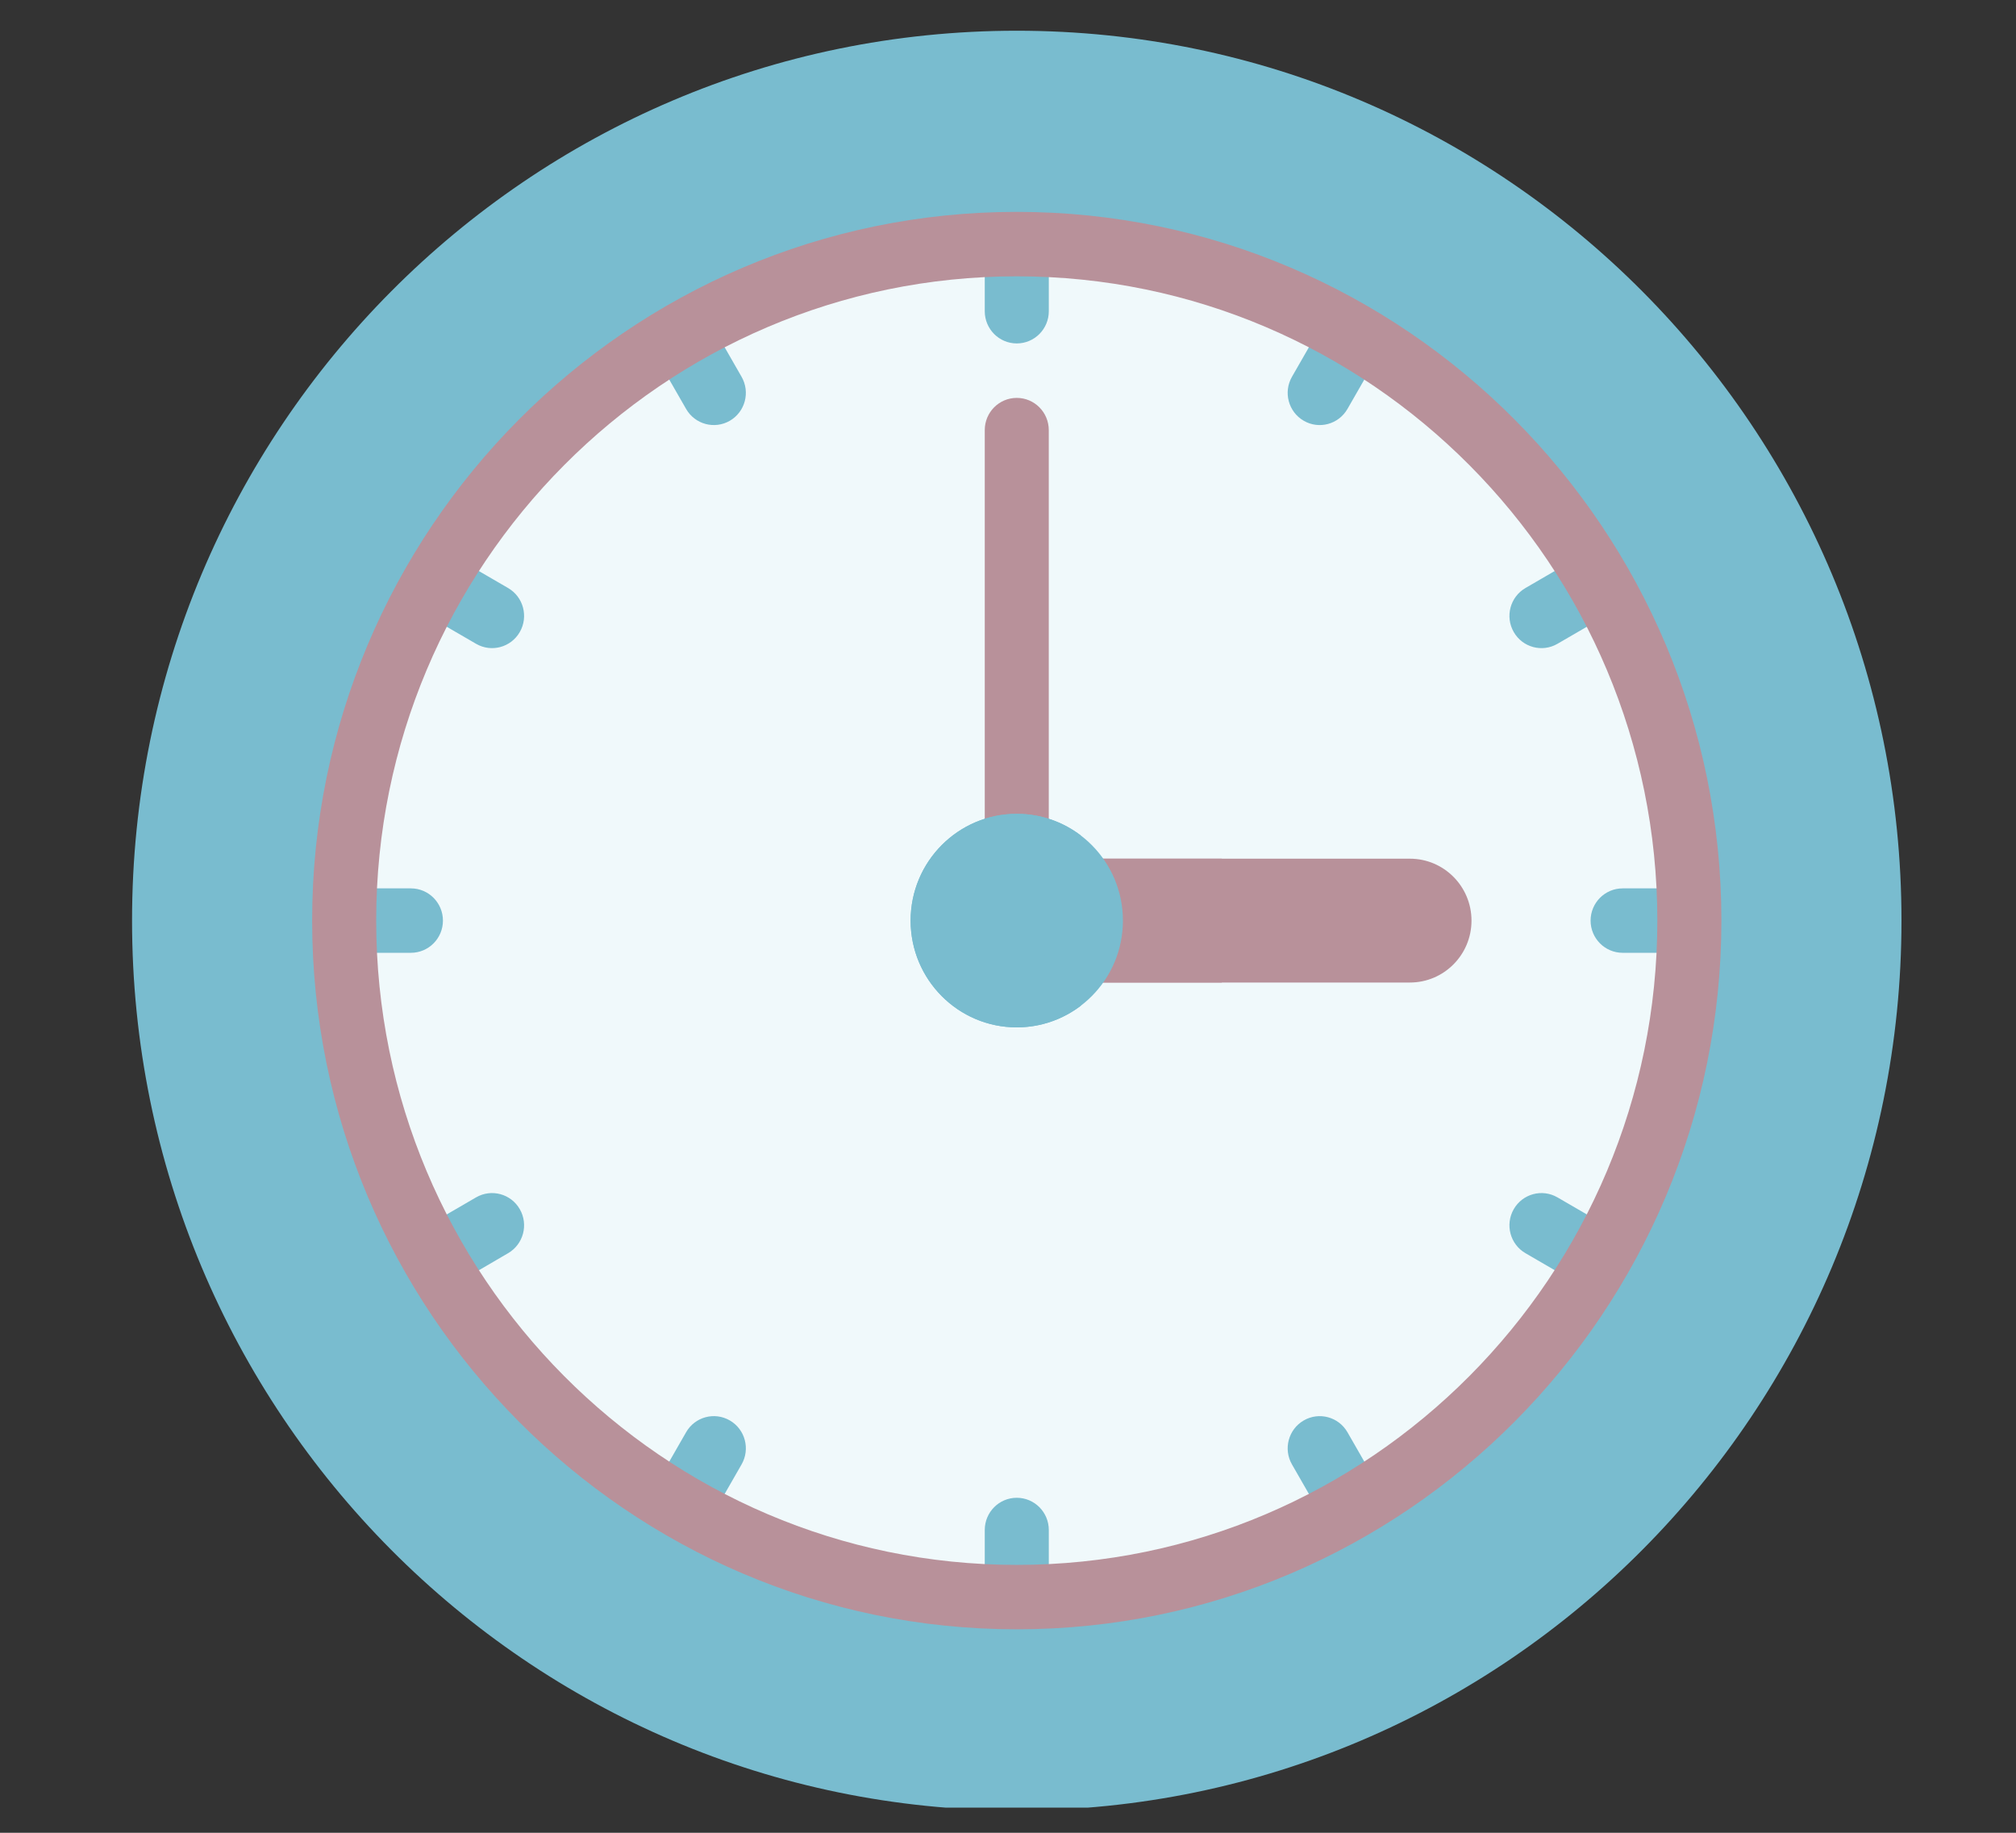 <svg width="66" height="60" viewBox="0 0 66 60" fill="none" xmlns="http://www.w3.org/2000/svg">
<rect x="0" y="0" width="66" height="60" fill="#333333" stroke="none"/>
<g id="time_eywouoifo45h 1" clip-path="url(#clip0_2035_78)">
<path id="Vector" d="M62.251 30.138C62.251 46.227 49.284 59.27 33.287 59.27C17.291 59.27 4.323 46.227 4.323 30.138C4.323 14.049 17.291 1.006 33.287 1.006C49.284 1.006 62.251 14.049 62.251 30.138Z" fill="#79BCCF"/>
<path id="Vector_2" d="M55.307 30.138C55.307 42.369 45.448 52.285 33.287 52.285C21.126 52.285 11.268 42.369 11.268 30.138C11.268 17.907 21.126 7.991 33.287 7.991C45.448 7.991 55.307 17.907 55.307 30.138Z" fill="#F0F9FB"/>
<g id="Group">
<path id="Vector_3" d="M33.287 6.937C32.708 6.937 32.239 7.409 32.239 7.991V10.188C32.239 10.771 32.708 11.243 33.287 11.243C33.866 11.243 34.336 10.771 34.336 10.188V7.991C34.336 7.409 33.866 6.937 33.287 6.937Z" fill="#79BCCF"/>
<path id="Vector_4" d="M33.287 49.033C32.708 49.033 32.239 49.505 32.239 50.088V52.285C32.239 52.867 32.708 53.34 33.287 53.34C33.866 53.34 34.336 52.867 34.336 52.285V50.088C34.336 49.505 33.866 49.033 33.287 49.033Z" fill="#79BCCF"/>
<path id="Vector_5" d="M22.462 13.388C22.751 13.892 23.392 14.065 23.894 13.774C24.395 13.483 24.567 12.838 24.277 12.334L23.186 10.431C22.896 9.927 22.255 9.754 21.753 10.045C21.252 10.336 21.08 10.981 21.37 11.485L22.462 13.388Z" fill="#79BCCF"/>
<path id="Vector_6" d="M44.113 46.887C43.823 46.383 43.182 46.211 42.681 46.502C42.179 46.793 42.007 47.438 42.297 47.942L43.389 49.844C43.678 50.349 44.319 50.522 44.821 50.23C45.323 49.939 45.495 49.294 45.205 48.79L44.113 46.887Z" fill="#79BCCF"/>
<path id="Vector_7" d="M13.694 19.978L15.585 21.076C16.087 21.368 16.728 21.194 17.017 20.691C17.307 20.186 17.135 19.541 16.634 19.25L14.742 18.151C14.241 17.86 13.599 18.033 13.31 18.537C13.02 19.042 13.192 19.687 13.694 19.978Z" fill="#79BCCF"/>
<path id="Vector_8" d="M52.881 40.298L50.989 39.199C50.487 38.908 49.846 39.081 49.557 39.585C49.267 40.09 49.439 40.735 49.941 41.026L51.832 42.125C52.334 42.416 52.975 42.243 53.264 41.739C53.554 41.234 53.383 40.589 52.881 40.298Z" fill="#79BCCF"/>
<path id="Vector_9" d="M14.501 30.138C14.501 29.556 14.031 29.083 13.452 29.083H11.268C10.689 29.083 10.219 29.556 10.219 30.138C10.219 30.72 10.689 31.192 11.268 31.192H13.452C14.031 31.192 14.501 30.72 14.501 30.138Z" fill="#79BCCF"/>
<path id="Vector_10" d="M55.307 29.083H53.122C52.543 29.083 52.073 29.556 52.073 30.138C52.073 30.72 52.543 31.192 53.122 31.192H55.307C55.885 31.192 56.355 30.72 56.355 30.138C56.355 29.556 55.886 29.083 55.307 29.083Z" fill="#79BCCF"/>
<path id="Vector_11" d="M15.585 39.199L13.694 40.298C13.192 40.589 13.02 41.234 13.31 41.739C13.504 42.077 13.856 42.266 14.219 42.266C14.581 42.266 14.567 42.226 16.634 41.026C17.135 40.735 17.307 40.09 17.017 39.585C16.728 39.081 16.087 38.908 15.585 39.199Z" fill="#79BCCF"/>
<path id="Vector_12" d="M50.989 21.076L52.881 19.978C53.382 19.687 53.554 19.042 53.264 18.537C52.975 18.033 52.334 17.86 51.832 18.151L49.941 19.25C49.439 19.541 49.267 20.186 49.557 20.691C49.846 21.195 50.487 21.368 50.989 21.076Z" fill="#79BCCF"/>
<path id="Vector_13" d="M23.894 46.502C23.392 46.21 22.751 46.383 22.462 46.887L21.37 48.791C21.08 49.295 21.252 49.939 21.753 50.231C22.255 50.522 22.896 50.349 23.186 49.845L24.277 47.942C24.567 47.438 24.396 46.793 23.894 46.502Z" fill="#79BCCF"/>
<path id="Vector_14" d="M42.681 13.774C43.182 14.066 43.823 13.892 44.113 13.388L45.205 11.485C45.495 10.981 45.322 10.336 44.821 10.045C44.319 9.754 43.678 9.927 43.389 10.431L42.297 12.334C42.007 12.838 42.179 13.483 42.681 13.774Z" fill="#79BCCF"/>
</g>
<path id="Vector_15" d="M33.287 28.803C32.708 28.803 32.239 28.331 32.239 27.749V14.081C32.239 13.498 32.708 13.026 33.287 13.026C33.866 13.026 34.335 13.498 34.335 14.081V27.749C34.335 28.331 33.866 28.803 33.287 28.803Z" fill="#B8919A"/>
<path id="Vector_16" d="M46.158 28.111H35.694C36.101 28.683 36.342 29.381 36.342 30.138C36.342 30.895 36.101 31.593 35.694 32.165H46.158C47.271 32.165 48.174 31.258 48.174 30.138C48.174 29.019 47.271 28.111 46.158 28.111Z" fill="#B8919A"/>
<path id="Vector_17" d="M39.999 32.165C40.371 31.579 40.59 30.885 40.59 30.138C40.59 29.391 40.37 28.697 39.999 28.111H35.694C36.101 28.683 36.342 29.382 36.342 30.138C36.342 30.895 36.101 31.593 35.694 32.165H39.999Z" fill="#B8919A"/>
<path id="Vector_18" d="M36.762 30.138C36.762 32.068 35.206 33.633 33.287 33.633C31.368 33.633 29.812 32.068 29.812 30.138C29.812 28.208 31.368 26.643 33.287 26.643C35.206 26.643 36.762 28.208 36.762 30.138Z" fill="#79BCCF"/>
<path id="Vector_19" d="M34.006 30.138C34.006 29 34.547 27.99 35.384 27.352C34.801 26.907 34.075 26.643 33.287 26.643C31.368 26.643 29.812 28.208 29.812 30.138C29.812 32.068 31.368 33.633 33.287 33.633C34.075 33.633 34.801 33.368 35.384 32.924C34.547 32.286 34.006 31.276 34.006 30.138Z" fill="#79BCCF"/>
<path id="Vector_20" d="M33.287 53.339C20.568 53.339 10.219 42.931 10.219 30.138C10.219 17.345 20.568 6.936 33.287 6.936C46.007 6.936 56.355 17.345 56.355 30.138C56.355 42.931 46.007 53.339 33.287 53.339ZM33.287 9.046C21.724 9.046 12.316 18.508 12.316 30.138C12.316 41.769 21.724 51.23 33.287 51.23C44.85 51.23 54.258 41.769 54.258 30.138C54.258 18.508 44.85 9.046 33.287 9.046Z" fill="#B8919A"/>
</g>
<defs>
<clipPath id="clip0_2035_78">
<rect width="66" height="59" fill="white" transform="translate(0 0.176)"/>
</clipPath>
</defs>
</svg>
